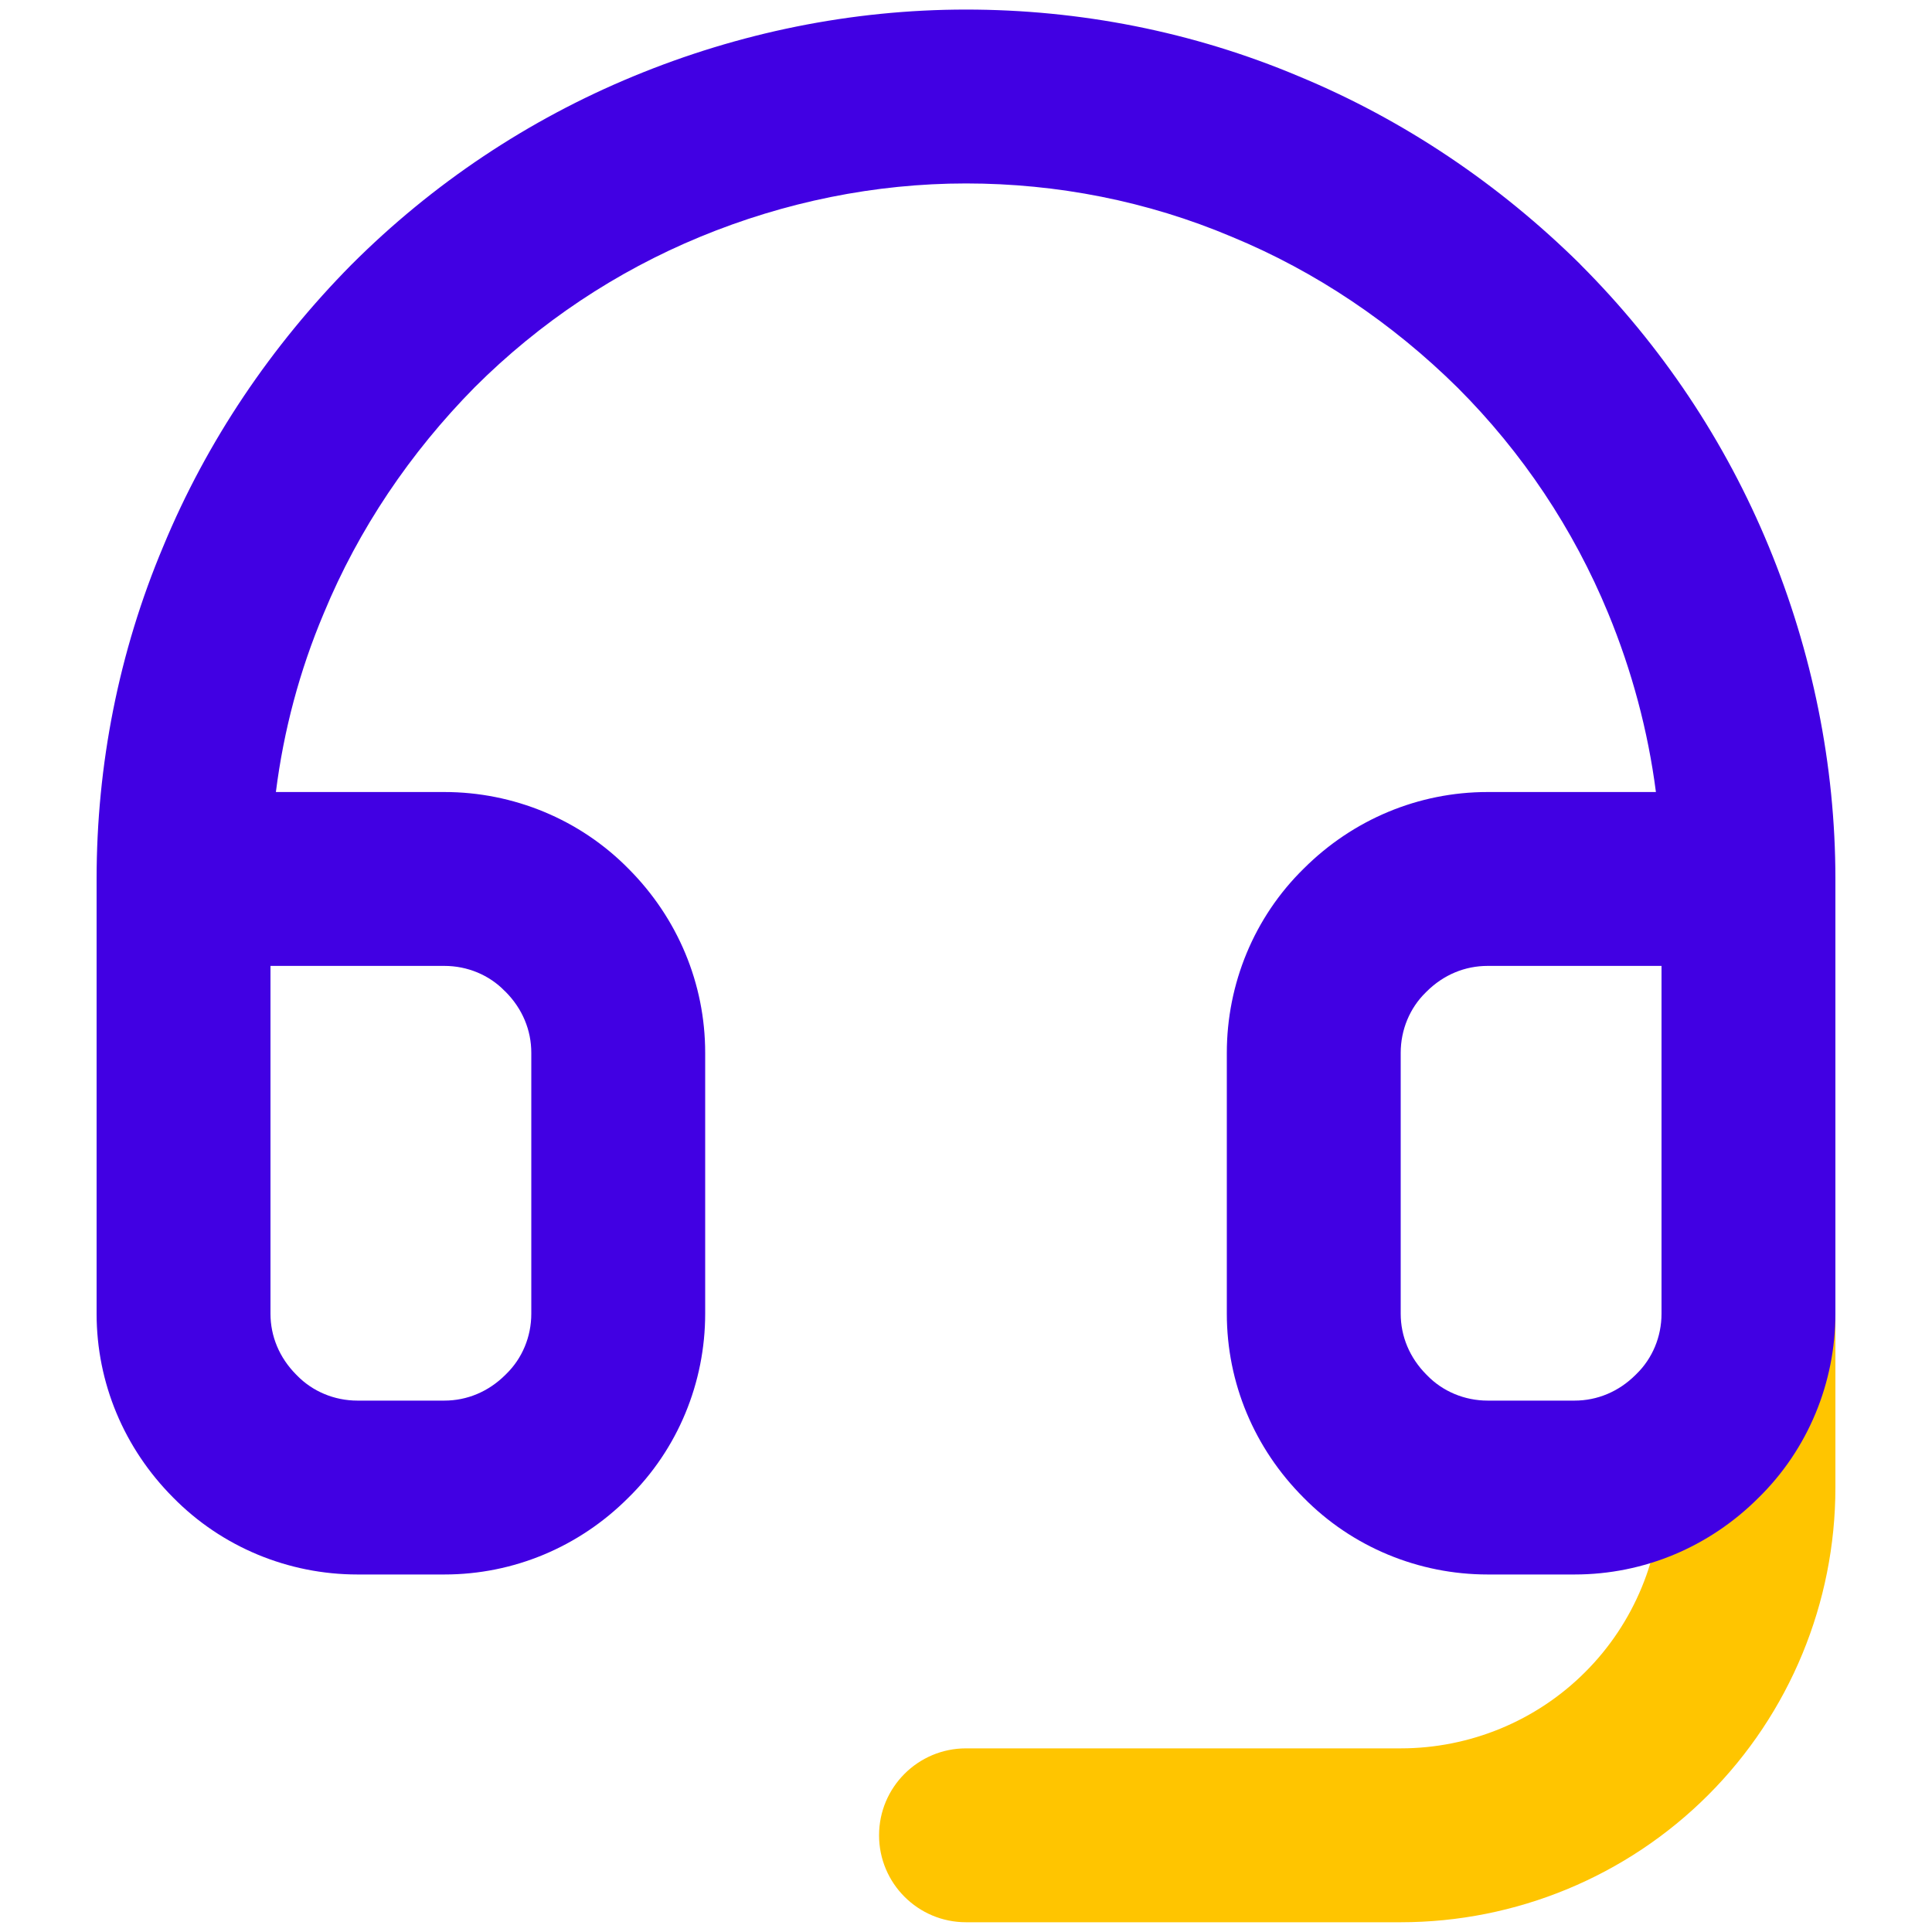 <svg width="20" height="20" viewBox="0 0 20 20" fill="none" xmlns="http://www.w3.org/2000/svg">
<g clip-path="url(#clip0_3458_1982)">
<g clip-path="url(#clip1_3458_1982)">
<path fill-rule="evenodd" clip-rule="evenodd" d="M18.1 12.699C18.597 12.699 19 13.102 19 13.599V15.399C19 16.59 18.528 17.737 17.683 18.582C16.838 19.427 15.691 19.899 14.5 19.899H10C9.503 19.899 9.1 19.496 9.1 18.999C9.1 18.502 9.503 18.099 10 18.099H14.5C15.216 18.099 15.905 17.815 16.41 17.309C16.916 16.804 17.2 16.115 17.2 15.399V13.599C17.2 13.102 17.603 12.699 18.1 12.699Z" fill="#FFC500"/>
<path fill-rule="evenodd" clip-rule="evenodd" d="M10 1.899C9.06 1.899 8.123 2.09 7.247 2.452C6.377 2.811 5.586 3.338 4.914 4.009C4.246 4.686 3.711 5.479 3.353 6.346L3.35 6.353L3.35 6.353C3.101 6.943 2.936 7.564 2.856 8.199H4.6C5.312 8.199 6.003 8.48 6.51 8.997C7.014 9.504 7.3 10.18 7.3 10.899V13.599C7.3 14.31 7.019 15.002 6.501 15.508C5.995 16.013 5.319 16.299 4.6 16.299H3.7C2.988 16.299 2.297 16.017 1.79 15.5C1.286 14.993 1 14.318 1 13.599V9.099C1 7.921 1.229 6.75 1.69 5.656C2.142 4.563 2.812 3.576 3.636 2.742L3.64 2.738L3.64 2.738C4.479 1.899 5.47 1.238 6.561 0.788C7.647 0.339 8.816 0.099 10 0.099C11.178 0.099 12.349 0.328 13.443 0.789C14.536 1.241 15.523 1.91 16.357 2.734L16.36 2.738L16.36 2.738C17.2 3.578 17.861 4.568 18.311 5.659C18.759 6.745 19 7.915 19 9.099V13.599C19 14.31 18.719 15.002 18.201 15.508C17.695 16.013 17.019 16.299 16.3 16.299H15.4C14.688 16.299 13.997 16.017 13.491 15.5C12.986 14.993 12.7 14.318 12.7 13.599V10.899C12.7 10.187 12.981 9.495 13.499 8.989C14.005 8.485 14.681 8.199 15.4 8.199H17.142C17.06 7.565 16.893 6.942 16.647 6.346C16.288 5.476 15.761 4.685 15.089 4.013C14.413 3.345 13.619 2.809 12.753 2.452L12.746 2.449L12.746 2.449C11.879 2.083 10.945 1.899 10 1.899ZM17.2 9.999H15.4C15.167 9.999 14.944 10.089 14.767 10.266L14.759 10.274L14.759 10.274C14.595 10.434 14.5 10.659 14.5 10.899V13.599C14.5 13.832 14.591 14.054 14.767 14.231L14.776 14.24L14.776 14.24C14.935 14.403 15.16 14.499 15.4 14.499H16.3C16.533 14.499 16.756 14.408 16.933 14.231L16.941 14.223L16.941 14.223C17.105 14.063 17.2 13.839 17.2 13.599V9.999ZM2.8 9.999V13.599C2.8 13.832 2.891 14.054 3.067 14.231L3.076 14.24L3.076 14.24C3.235 14.403 3.46 14.499 3.7 14.499H4.6C4.833 14.499 5.056 14.408 5.233 14.231L5.241 14.223L5.241 14.223C5.405 14.063 5.5 13.839 5.5 13.599V10.899C5.5 10.665 5.409 10.443 5.233 10.266L5.224 10.258L5.224 10.258C5.065 10.094 4.84 9.999 4.6 9.999H2.8Z" fill="#4100E3"/>
</g>
</g>
<defs>
<clipPath id="clip0_3458_1982">
<rect width="20" height="20" fill="white"/>
</clipPath>
<clipPath id="clip1_3458_1982">
<rect width="18" height="19.8" fill="white" transform="translate(1 0.099)"/>
</clipPath>
</defs>
</svg>
